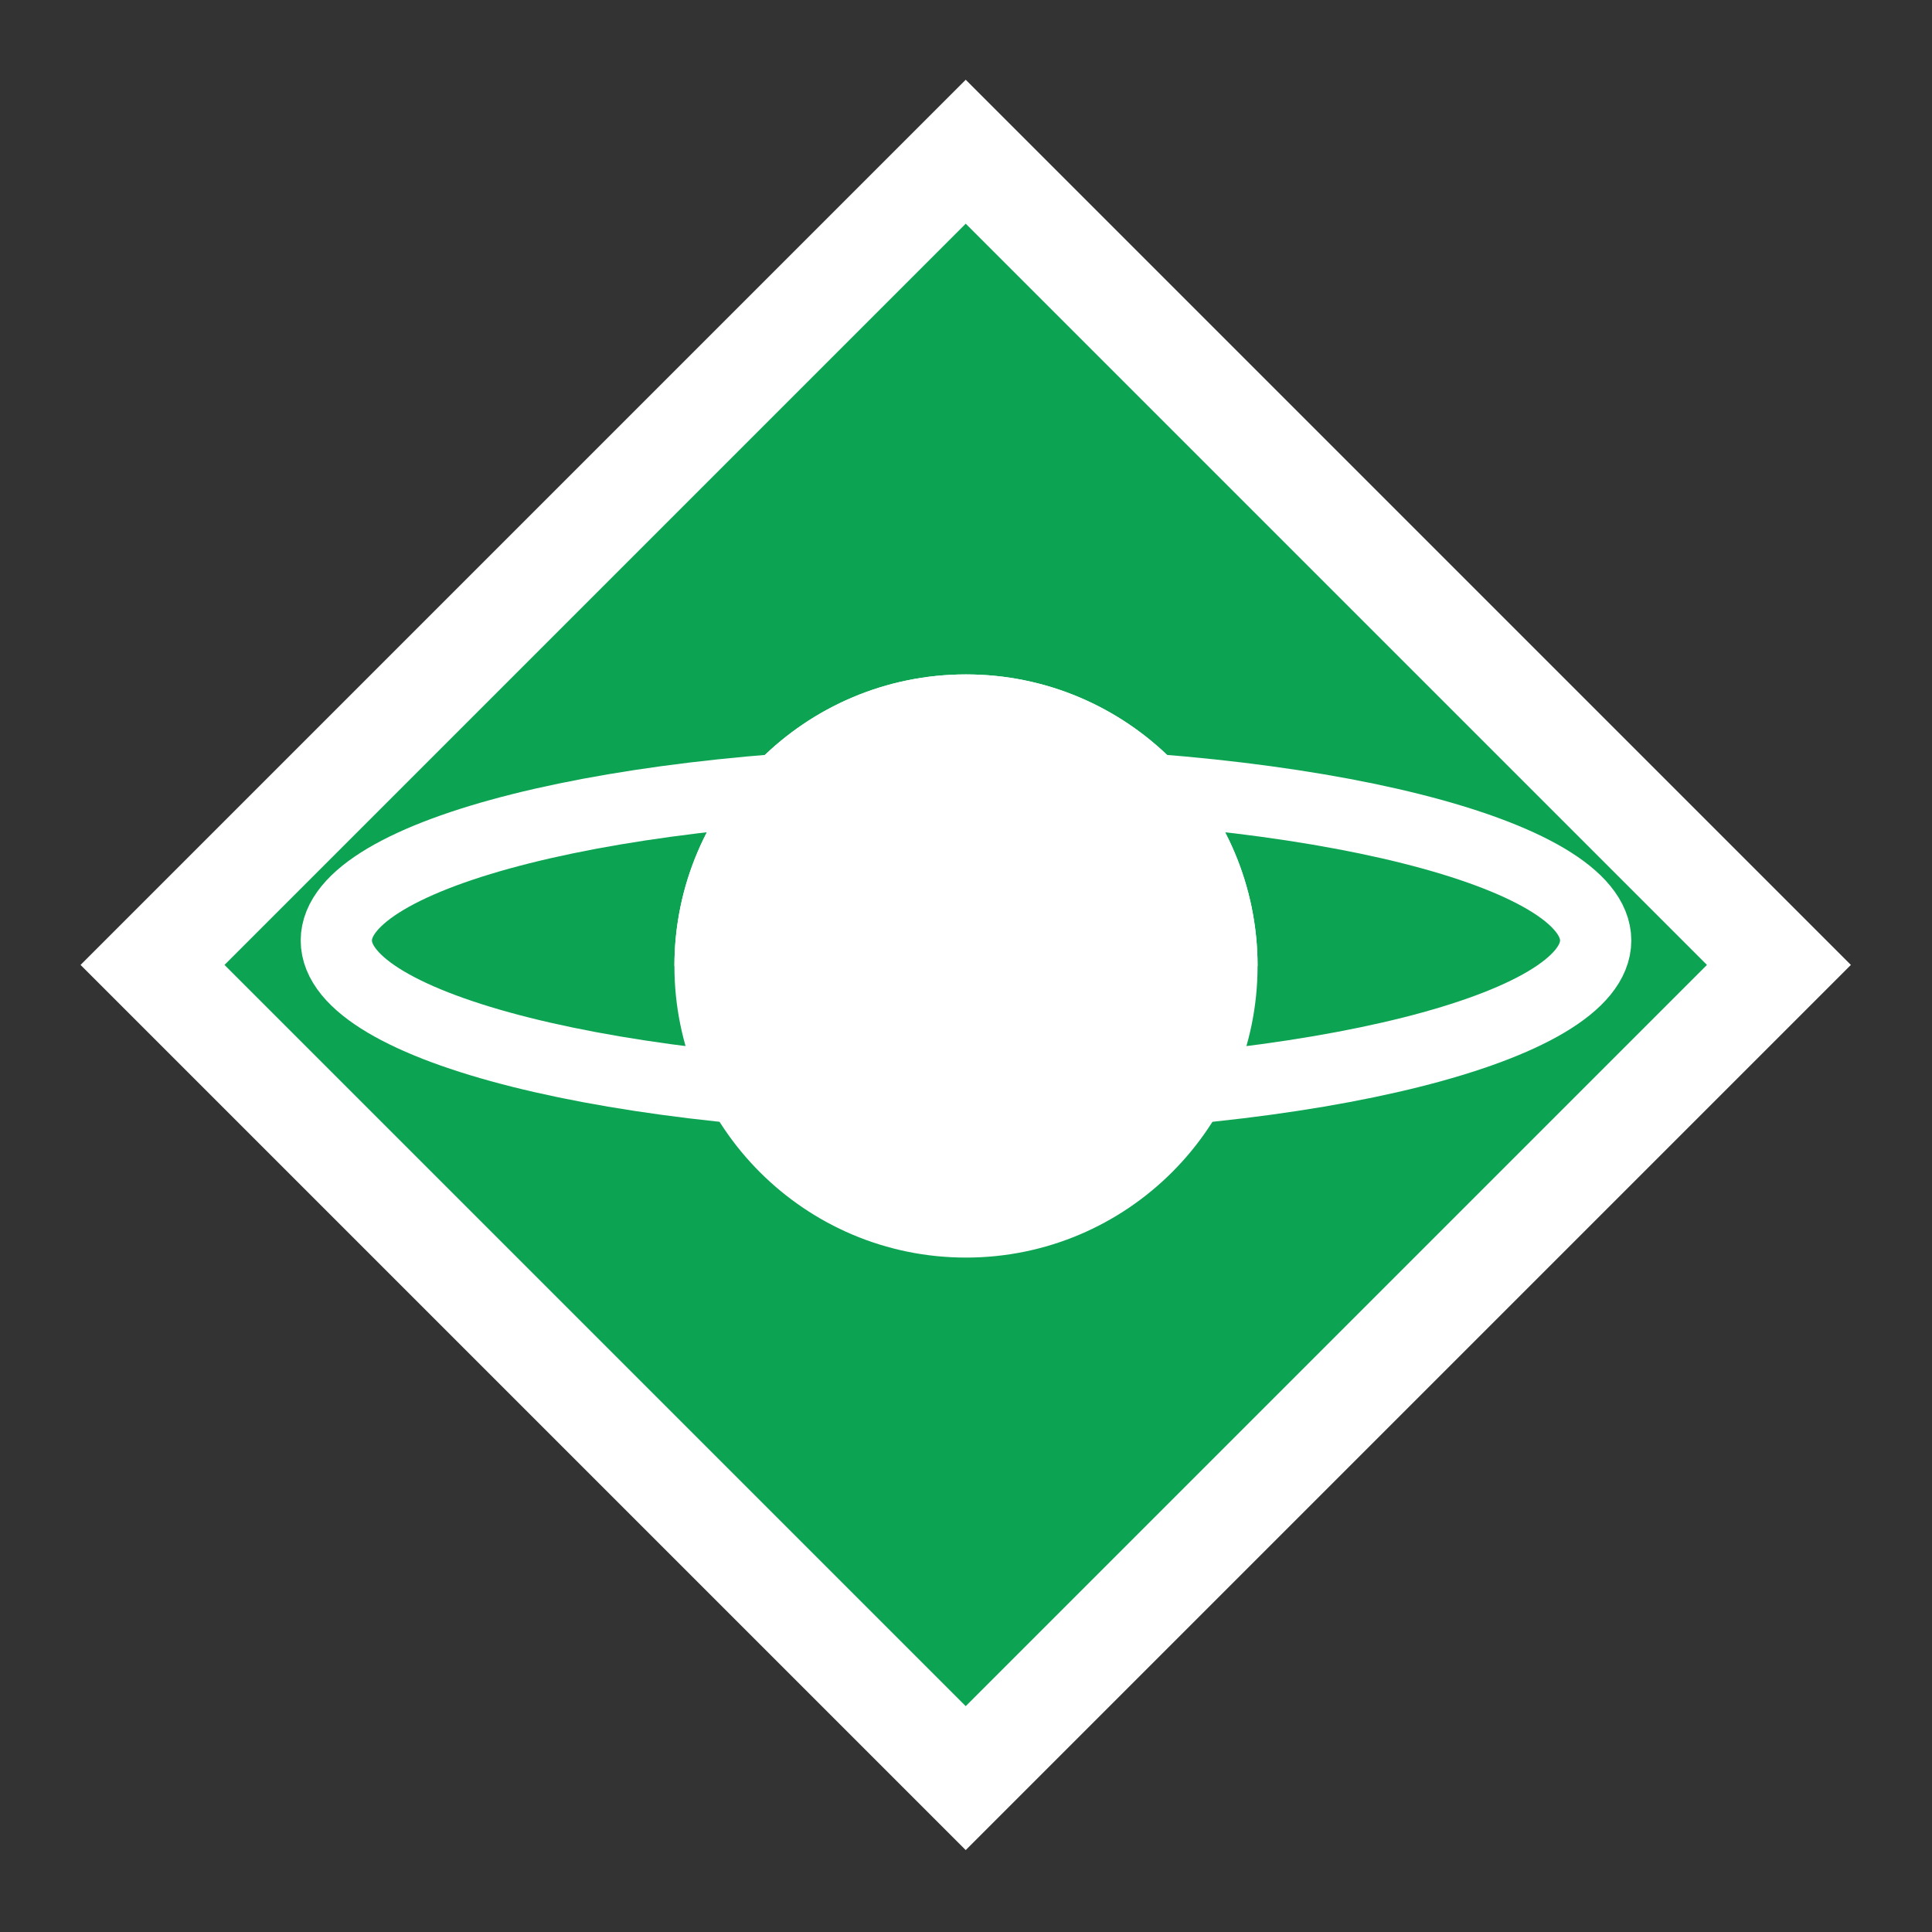 <?xml version="1.0" standalone="no"?><!-- Generator: Gravit.io --><svg xmlns="http://www.w3.org/2000/svg" xmlns:xlink="http://www.w3.org/1999/xlink" style="isolation:isolate" viewBox="1062.194 551.435 379.612 379.612" width="379.612" height="379.612"><rect x="1062.194" y="551.435" width="379.612" height="379.612" fill="#333333" stroke="none"/><g id="planet"><rect x="1139" y="628.241" width="226" height="226" transform="matrix(0.707,0.707,-0.707,0.707,890.839,-668.193)" fill="rgb(12,163,82)" vector-effect="non-scaling-stroke" stroke-width="20" stroke="rgb(255,255,255)" stroke-linejoin="miter" stroke-linecap="square" stroke-miterlimit="3"/><path d=" M 1194.708 741.241 C 1194.708 709.62 1220.379 683.948 1252 683.948 C 1283.621 683.948 1309.292 709.62 1309.292 741.241 C 1309.292 772.861 1283.621 798.533 1252 798.533 C 1220.379 798.533 1194.708 772.861 1194.708 741.241 Z " fill="rgb(255,255,255)"/><path d=" M 1128.276 736.227 C 1128.276 719.085 1183.715 705.168 1252 705.168 C 1320.285 705.168 1375.724 719.085 1375.724 736.227 C 1375.724 753.37 1320.285 767.287 1252 767.287 C 1183.715 767.287 1128.276 753.37 1128.276 736.227 Z " fill="none" vector-effect="non-scaling-stroke" stroke-width="14" stroke="rgb(255,255,255)" stroke-linejoin="miter" stroke-linecap="square" stroke-miterlimit="3"/><path d=" M 1309.292 741.241 C 1309.292 709.62 1283.621 683.948 1252 683.948 C 1220.379 683.948 1194.708 709.62 1194.708 741.241 L 1309.292 741.241 Z " fill="rgb(255,255,255)"/></g></svg>